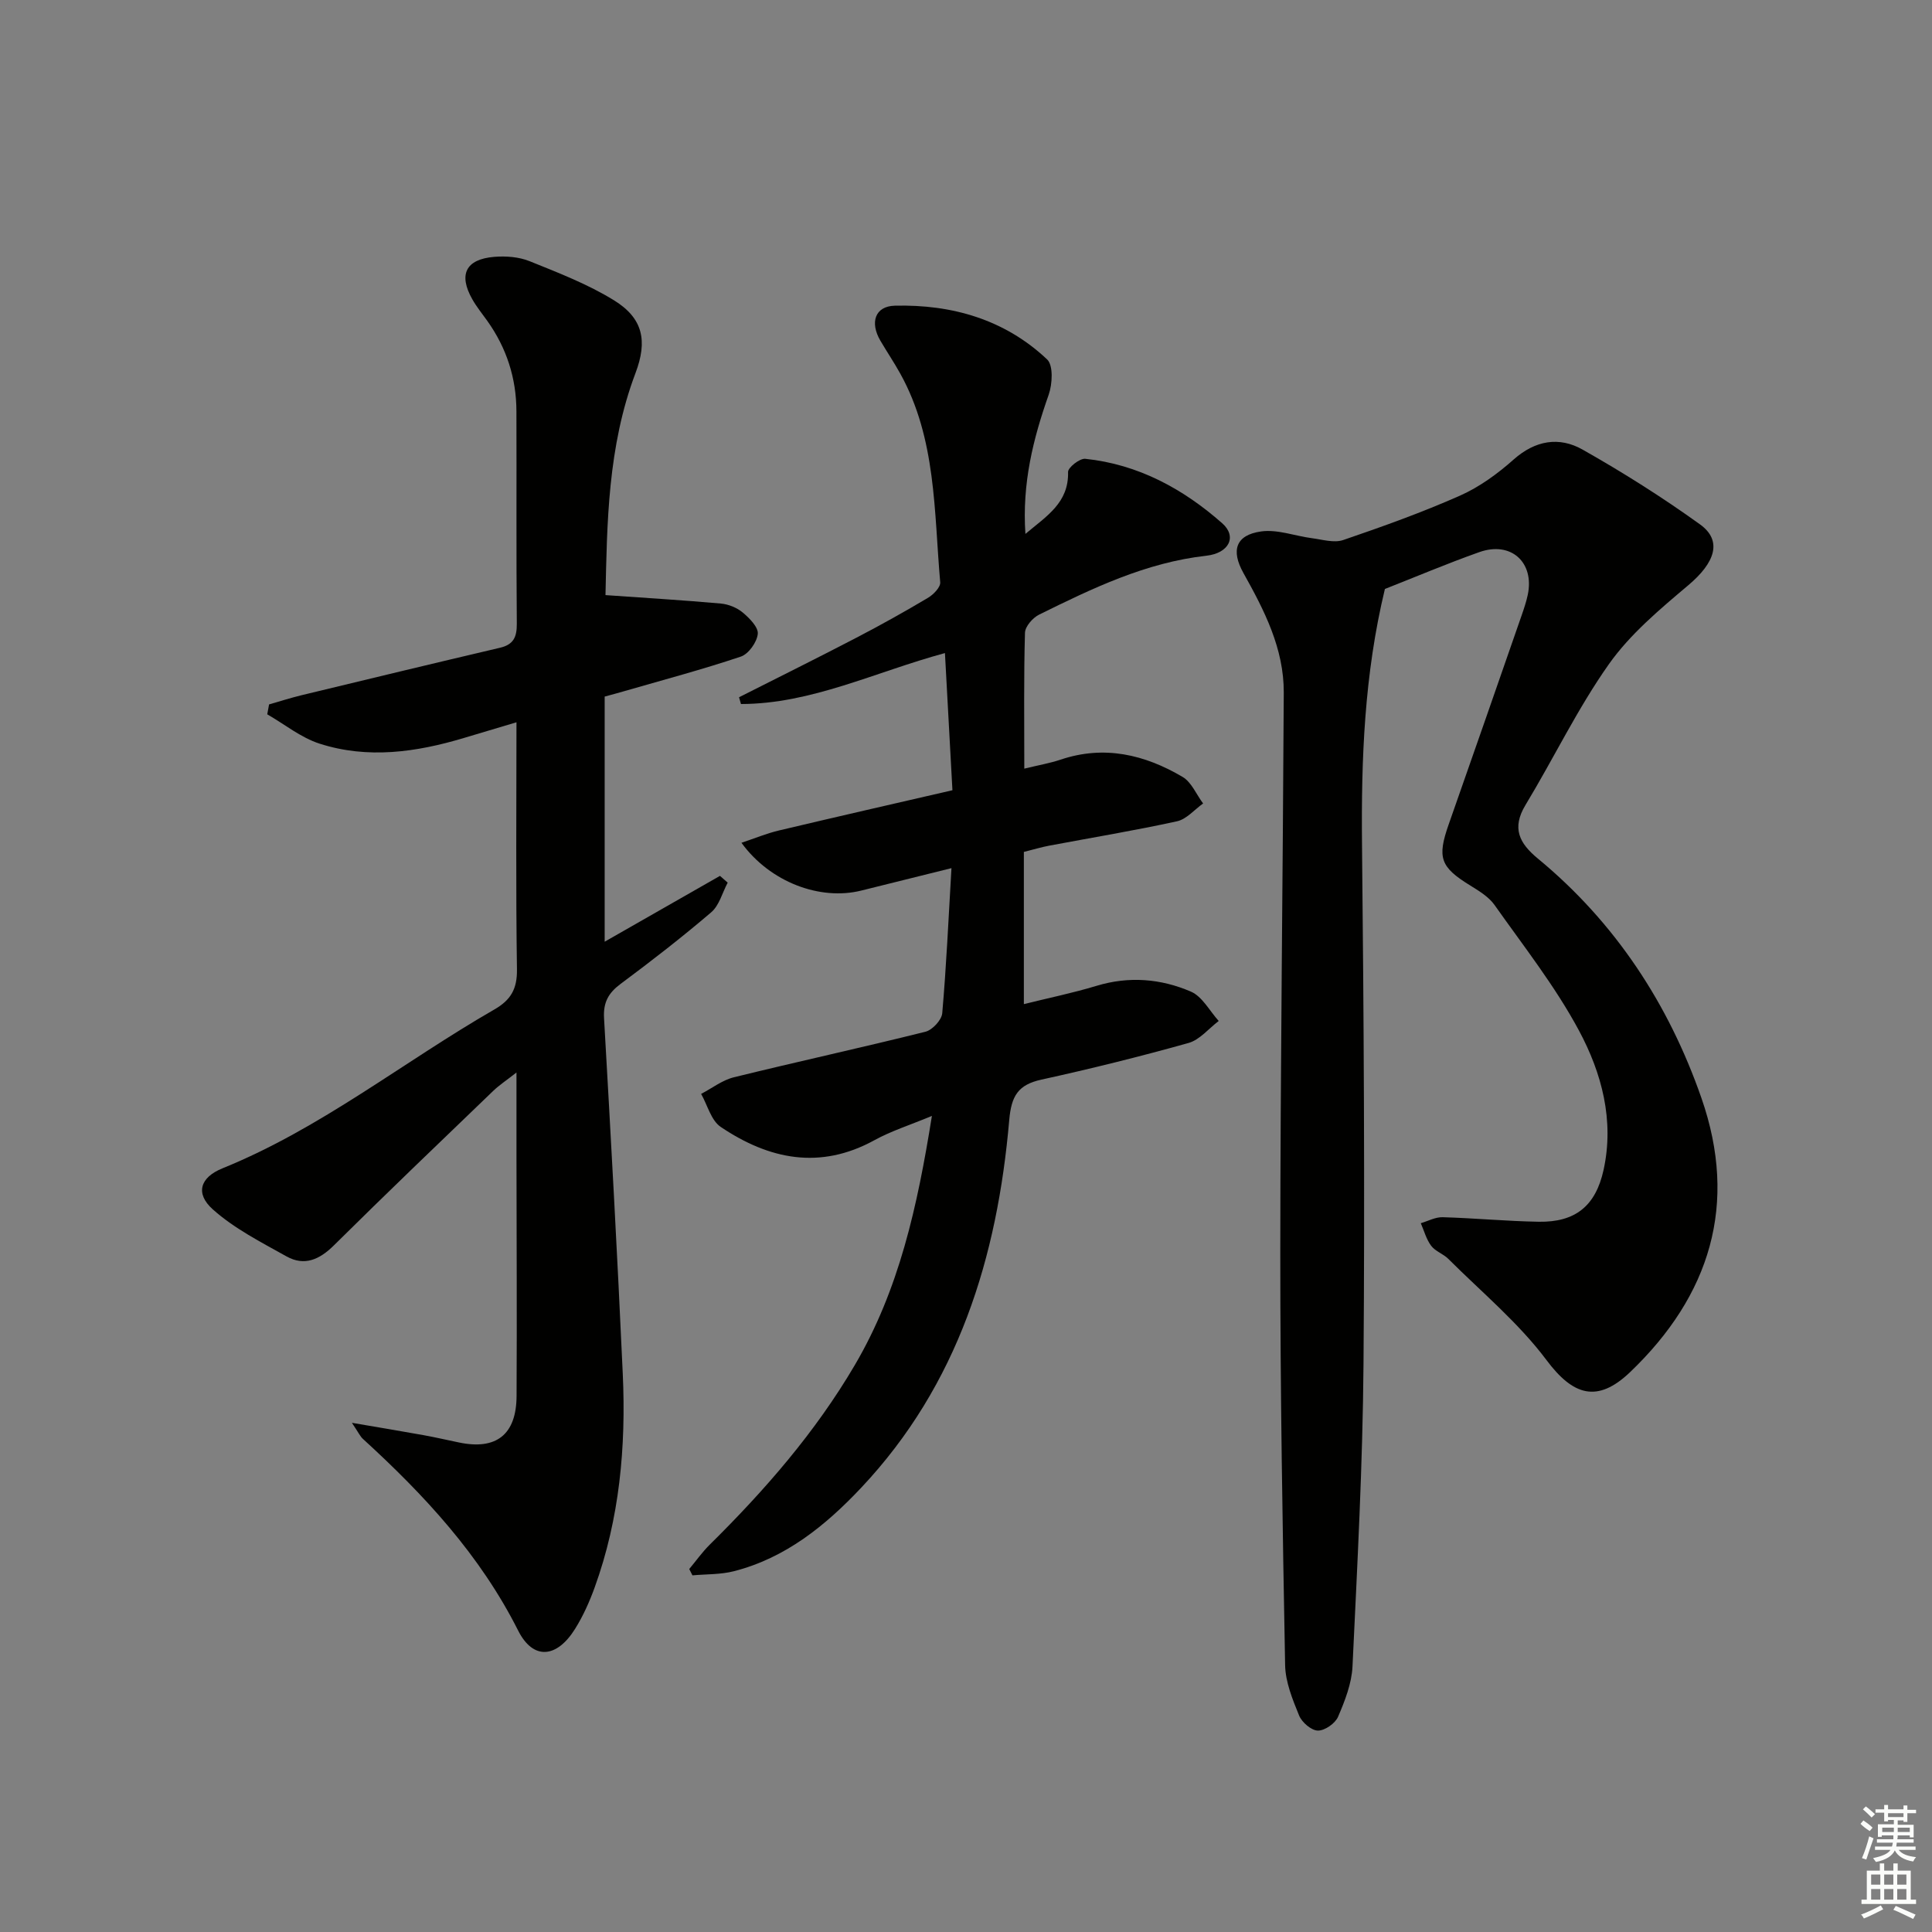 <svg enable-background="new 0 0 400 400" viewBox="0 0 400 400" xmlns="http://www.w3.org/2000/svg"><rect x="0" y="0" width="400" height="400" fill="#808080" stroke="none"/><g fill="#010100"><path d="m286.73 121.94c-4.26 17.66-4.92 35.2-4.74 52.89.37 35.82.59 71.65.31 107.47-.16 20.91-1.29 41.82-2.28 62.72-.17 3.53-1.57 7.12-2.99 10.42-.59 1.38-2.75 2.88-4.18 2.86-1.35-.02-3.3-1.7-3.88-3.11-1.36-3.34-2.84-6.94-2.9-10.46-.53-28.47-1.01-56.95-1-85.42.02-38.64.53-77.27.72-115.91.04-9.13-4.02-17.02-8.35-24.76-2.62-4.69-1.6-7.87 3.65-8.61 3.38-.48 7.01.94 10.55 1.4 2.15.28 4.56 1.02 6.45.38 8.17-2.79 16.32-5.71 24.2-9.2 4.03-1.79 7.78-4.53 11.1-7.48 4.49-3.98 9.43-4.78 14.26-2.05 8.36 4.73 16.53 9.88 24.32 15.49 4.71 3.39 3.1 7.94-2.42 12.59-5.9 4.98-12.04 10.11-16.44 16.34-6.5 9.19-11.42 19.49-17.27 29.16-2.9 4.8-1.29 7.92 2.55 11.09 16.05 13.25 27.09 30.11 33.87 49.58 7.66 21.97 1.81 40.89-14.74 56.73-6.83 6.54-11.86 4.84-17.32-2.45-5.79-7.74-13.45-14.09-20.35-20.98-1.04-1.04-2.69-1.56-3.54-2.7-1.01-1.34-1.46-3.1-2.15-4.68 1.5-.44 3.02-1.28 4.51-1.24 6.65.19 13.29.83 19.93.94 7.56.12 11.76-3.27 13.4-10.72 2.26-10.28-.39-20.1-5.1-28.88-4.91-9.15-11.45-17.45-17.47-25.98-1.19-1.68-3.18-2.89-4.99-4.01-6.25-3.84-6.94-5.76-4.49-12.72 5.06-14.39 10.07-28.8 15.08-43.21.49-1.41.97-2.84 1.28-4.29 1.41-6.73-3.48-11.15-10.03-8.83-6.72 2.38-13.29 5.17-19.55 7.63z"/><path d="m106.93 149.54c-4.01 1.19-7.47 2.22-10.92 3.26-9.85 2.95-19.86 4.37-29.83 1.17-3.87-1.24-7.25-4.01-10.85-6.08.13-.68.25-1.37.38-2.05 2.24-.64 4.45-1.35 6.71-1.9 13.69-3.31 27.38-6.61 41.1-9.83 2.81-.66 3.5-2.22 3.48-4.99-.13-14.66-.03-29.33-.08-43.99-.02-6.84-2.04-13.09-6.02-18.68-1.06-1.49-2.23-2.92-3.12-4.5-2.9-5.12-1.35-8.28 4.53-8.77 2.43-.2 5.13 0 7.35.9 5.95 2.4 12.04 4.75 17.47 8.1 6.03 3.73 6.96 8.4 4.44 15.07-5.77 15.25-5.88 31.18-6.21 45.96 8.33.59 16.12 1.05 23.89 1.75 1.57.14 3.33.85 4.53 1.86 1.39 1.16 3.26 3.05 3.11 4.43-.18 1.72-1.91 4.15-3.5 4.69-7.99 2.68-16.16 4.85-24.26 7.19-1.26.37-2.54.71-3.94 1.09v50.75c8.26-4.72 16.06-9.17 23.87-13.63.53.47 1.07.94 1.6 1.4-1.11 2.08-1.74 4.71-3.41 6.14-6.06 5.18-12.38 10.08-18.78 14.84-2.52 1.88-3.59 3.83-3.41 7.06 1.41 24.56 2.77 49.13 3.88 73.71.68 15.04-.65 29.91-5.83 44.2-1.07 2.95-2.38 5.88-4.04 8.54-3.78 6.07-8.67 6.56-11.8.35-7.88-15.64-19.43-28.07-32.14-39.68-.57-.52-.9-1.29-2.27-3.32 5.82 1 10.35 1.74 14.86 2.56 2.45.44 4.87 1.01 7.31 1.51 7.71 1.61 11.88-1.61 11.92-9.62.09-16.5 0-32.99-.02-49.49 0-5.46 0-10.92 0-17.49-2.12 1.66-3.58 2.62-4.82 3.81-11.04 10.62-22.11 21.21-32.99 31.99-2.99 2.96-6.11 4.33-9.79 2.28-5.28-2.95-10.83-5.77-15.28-9.75-3.65-3.27-2.66-6.6 2.01-8.49 20.38-8.26 37.47-22.06 56.31-32.9 3.39-1.95 4.72-4.24 4.66-8.29-.25-16.82-.1-33.63-.1-51.16z"/><path d="m212.07 159.14c3.03-.74 5.32-1.13 7.5-1.86 9.04-3.05 17.42-1.06 25.27 3.57 1.85 1.09 2.85 3.63 4.25 5.5-1.79 1.27-3.43 3.26-5.41 3.69-8.76 1.92-17.62 3.38-26.43 5.04-1.61.3-3.19.78-5.27 1.3v31.51c4.99-1.24 10.11-2.29 15.1-3.8 6.7-2.02 13.28-1.46 19.48 1.21 2.36 1.02 3.87 3.99 5.76 6.08-2.07 1.57-3.93 3.91-6.26 4.56-10.06 2.82-20.22 5.34-30.43 7.58-4.85 1.06-6.24 3.37-6.68 8.38-2.46 28.42-10.56 54.79-30.66 76.13-7.35 7.8-15.63 14.53-26.33 17.27-2.76.71-5.73.6-8.6.86-.22-.44-.44-.87-.66-1.31 1.4-1.68 2.68-3.49 4.23-5.03 11.41-11.27 21.87-23.27 30.04-37.18 9.18-15.63 12.97-32.85 15.97-51.6-4.51 1.88-8.4 3.1-11.91 5.03-11.29 6.2-21.84 3.96-31.81-2.75-1.99-1.34-2.74-4.51-4.06-6.84 2.25-1.17 4.38-2.85 6.78-3.44 13.2-3.25 26.48-6.14 39.66-9.43 1.44-.36 3.35-2.42 3.48-3.82.85-9.73 1.29-19.49 1.91-30.05-6.88 1.71-12.77 3.17-18.66 4.64-8.53 2.13-18.88-1.72-24.82-9.89 2.79-.93 5.25-1.96 7.81-2.56 11.75-2.79 23.52-5.47 35.87-8.32-.52-9.61-1.03-18.81-1.55-28.4-14.49 3.93-27.65 10.53-42.23 10.55-.13-.47-.27-.93-.4-1.4 8.1-4.1 16.24-8.13 24.3-12.33 5.02-2.61 9.96-5.37 14.82-8.26 1.13-.67 2.62-2.2 2.53-3.22-1.29-14.66-.79-29.7-8.26-43.18-1.29-2.33-2.78-4.54-4.13-6.84-2.2-3.75-1.13-7.14 3-7.24 11.81-.29 22.77 2.85 31.53 11.13 1.3 1.23 1.09 5.1.32 7.3-3.22 9.14-5.53 18.34-4.82 28.82 4.43-3.73 8.99-6.44 8.83-12.82-.02-.93 2.42-2.85 3.56-2.73 10.95 1.14 20.27 6.21 28.36 13.35 3.1 2.73 1.45 6.19-3.31 6.72-12.5 1.4-23.56 6.74-34.58 12.18-1.33.65-2.92 2.46-2.95 3.78-.26 9.13-.14 18.28-.14 28.12z"/></g><path d="m385.2 377.6.6-.7c.6.4 1.3.9 1.9 1.5l-.6.7c-.8-.5-1.4-1-1.9-1.5zm.3 7.1c.6-1.4 1.1-2.9 1.5-4.5.3.1.6.3.9.4-.5 1.4-1 2.9-1.5 4.4zm.2-10.1.6-.6c.7.5 1.3 1.1 1.9 1.6l-.7.7c-.6-.6-1.2-1.2-1.8-1.7zm8.4-.8h.8v.9h1.8v.7h-1.8v1.8h-.8v-.3h-1.2v.9h3.3v2.6h-.8v-.4h-2.5c0 .3 0 .6-.1.8h3.4v.7h-3.5c0 .3-.1.6-.1.8h4v.7h-3.5c.7.9 1.9 1.3 3.6 1.5-.2.2-.4.5-.6.9-1.9-.3-3.2-1.1-3.8-2.3-.5 1.1-1.8 2-3.9 2.4-.2-.3-.4-.5-.6-.8 1.9-.4 3.1-.9 3.6-1.7h-3.2v-.7h3.5c.1-.2.1-.5.2-.8h-3.3v-.7h3.4c0-.2 0-.5 0-.8h-2.4v.3h-.8v-2.6h3.3v-.9h-1.2v.3h-.8v-1.8h-1.8v-.7h1.8v-.9h.8v.9h3.2zm-4.4 5.5h2.4c0-.3 0-.6 0-.9h-2.4zm1.2-3.1h3.2v-.8h-3.2zm4.4 2.2h-2.4v.9h2.5v-.9z" fill="#fbfcfa"/><path d="m389.2 385.8h.9v1.5h1.9v-1.5h.9v1.5h2.7v6h1.1v.9h-11.3v-.9h1.1v-6h2.7zm.2 8.7.5.8c-1.2.6-2.5 1.3-4 1.9-.2-.3-.3-.6-.6-.8 1.6-.6 3-1.3 4.1-1.9zm-2-4.3h1.9v-2.1h-1.9zm0 3.1h1.9v-2.2h-1.9zm2.7-3.1h1.9v-2.1h-1.9zm0 3.1h1.9v-2.2h-1.9zm2.4 1.3c1.4.6 2.7 1.2 4.1 1.8l-.5.9c-1.5-.7-2.8-1.4-4.1-1.9zm2.2-6.5h-1.9v2.1h1.9zm-1.9 5.2h1.9v-2.2h-1.9z" fill="#fbfcfa"/></svg>